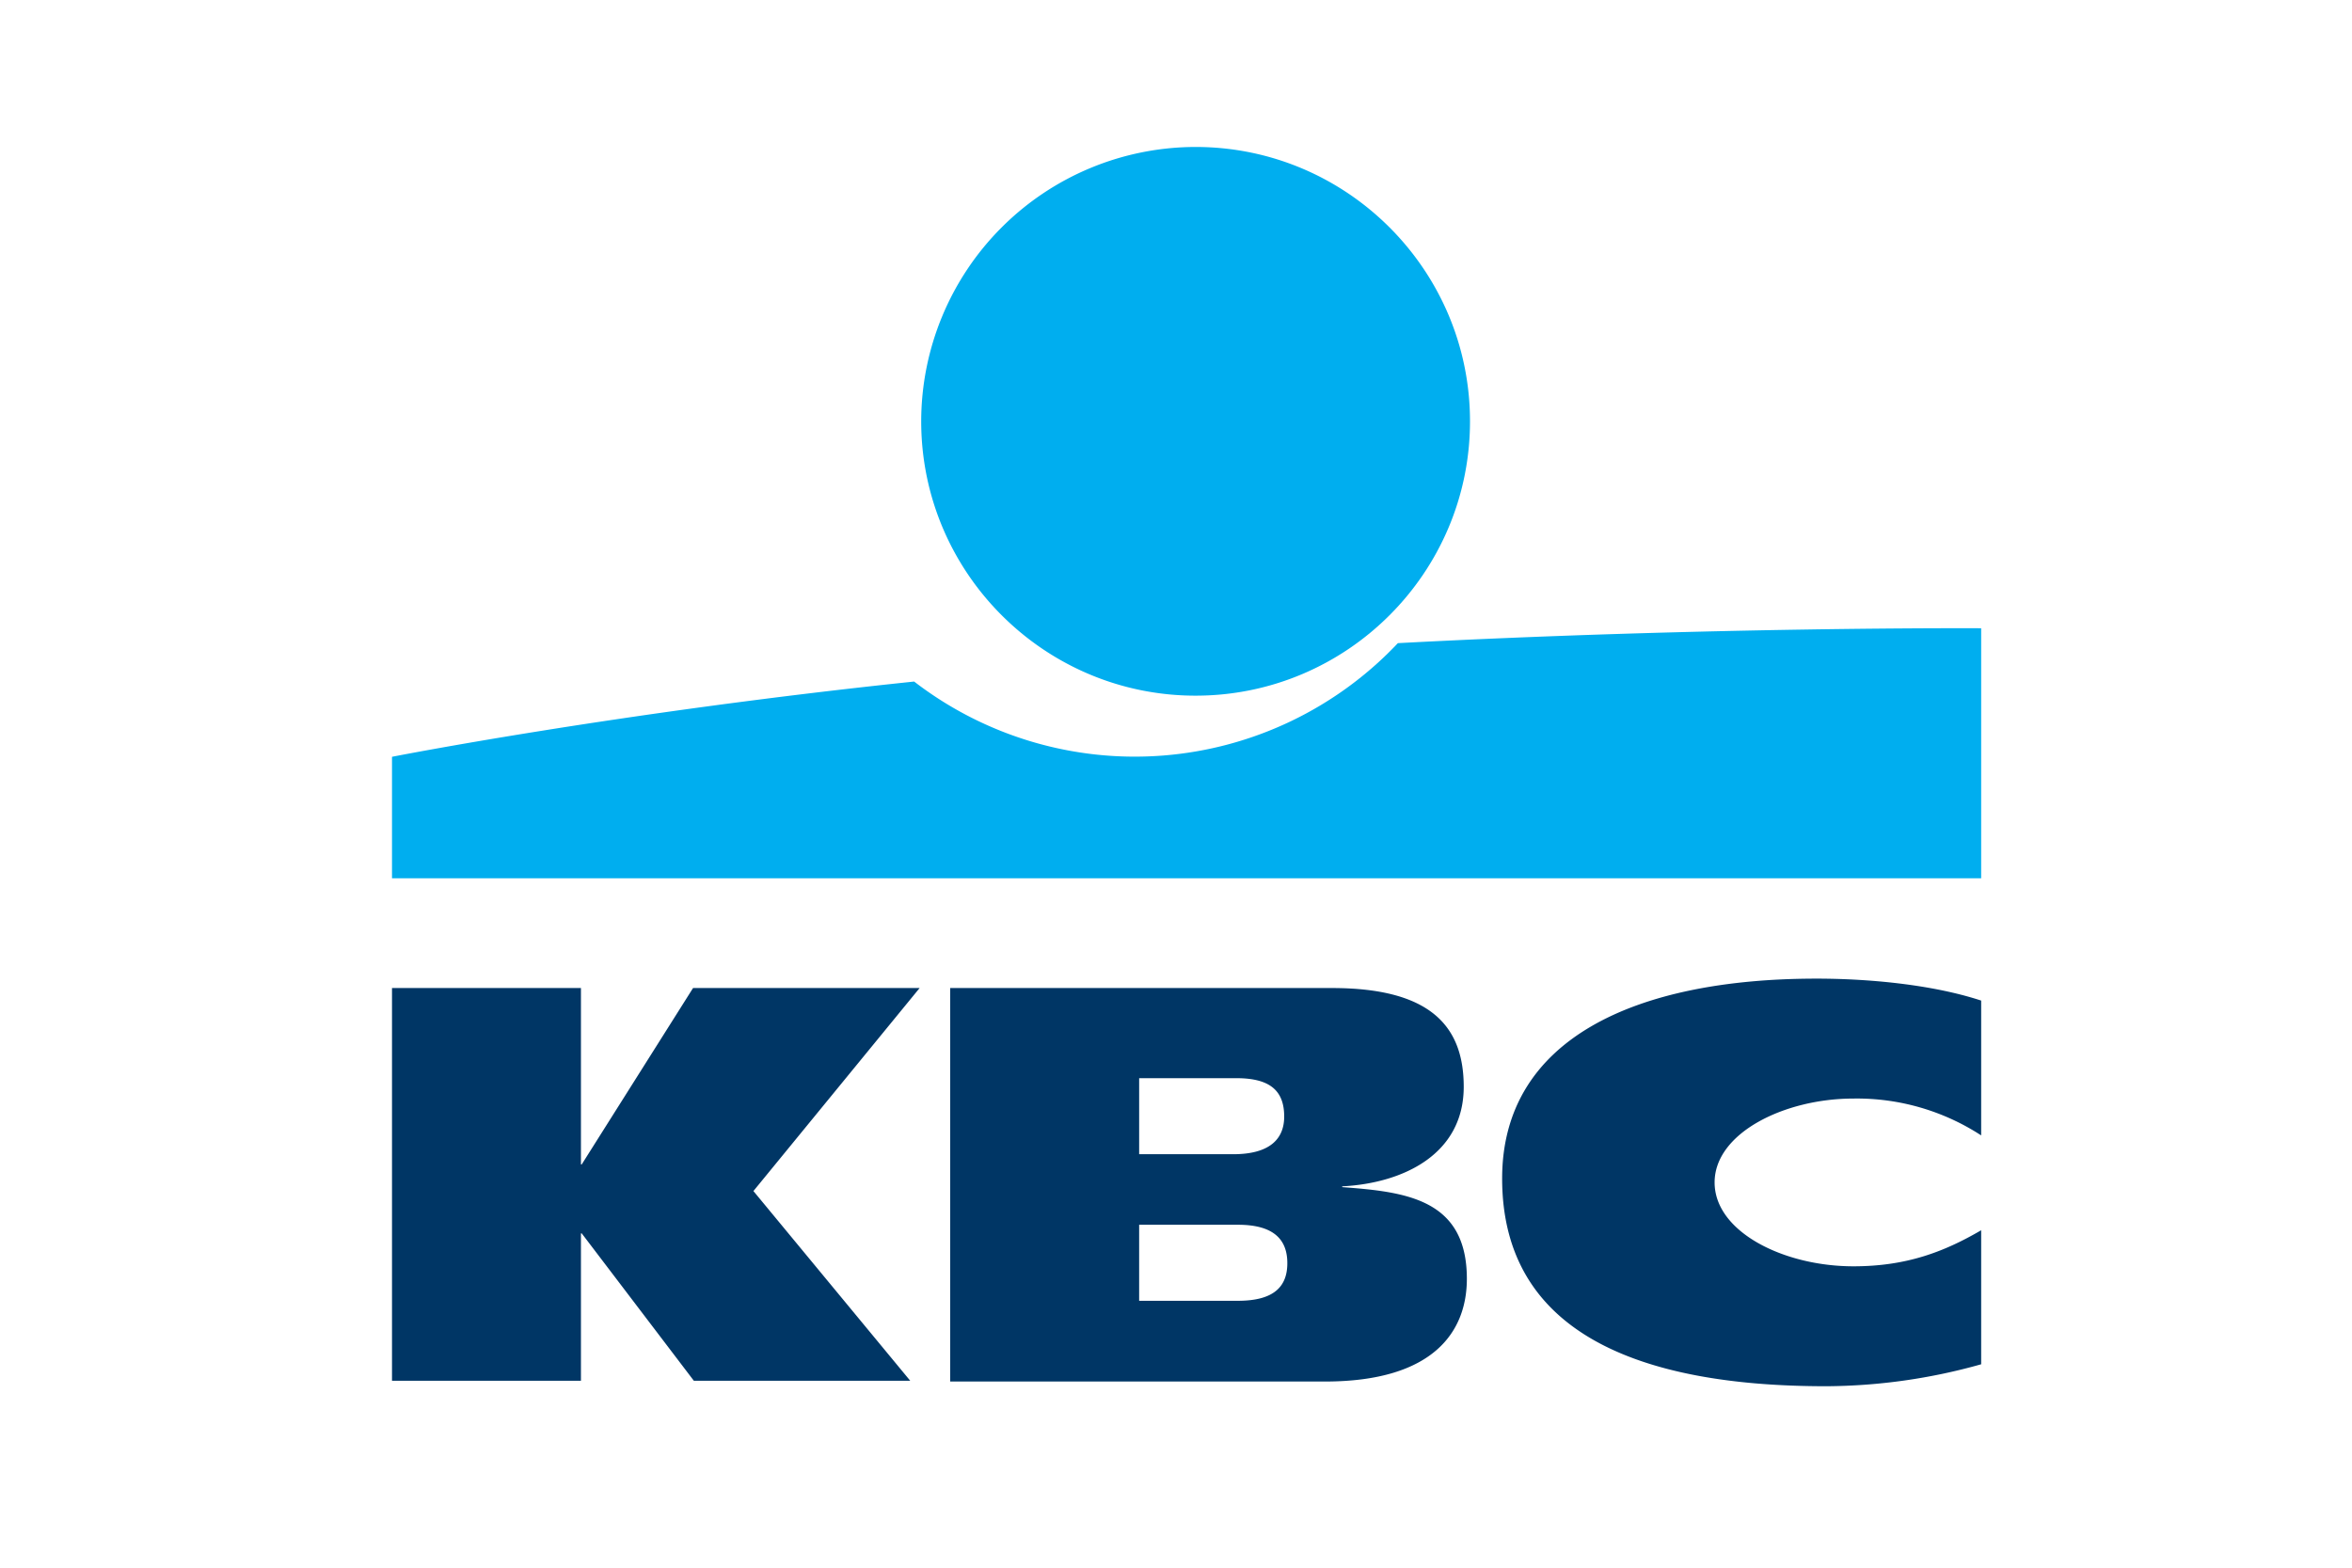 <svg xmlns="http://www.w3.org/2000/svg" width="24" height="16" viewBox="0 0 24 16">
  <path fill="#00aeef"
    d="M12.2 7.1c1.544 0 2.8-1.256 2.8-2.8 0-1.544-1.256-2.8-2.8-2.8a2.803 2.803 0 0 0-2.8 2.8c0 1.544 1.256 2.8 2.8 2.8" />
  <path fill="#00aeef"
    d="M14.264 6.564a3.69 3.69 0 0 1-4.936.392C6.272 7.276 4 7.724 4 7.724v1.24h16.216V6.412s-2.776-.016-5.952.152" />
  <path fill="#003665"
    d="M5.928 12.588v1.504H4v-4.008h1.928v1.8h.008l1.136-1.8h2.312l-1.696 2.072 1.6 1.936H7.08l-1.144-1.504h-.008m3.768-2.504h3.896c1.008 0 1.344.392 1.344 1.008 0 .688-.616.984-1.24 1.016v.008c.648.048 1.272.12 1.272.936 0 .528-.328 1.048-1.448 1.048H9.696v-4.016m1.928 3.192h1.008c.376 0 .504-.152.504-.384s-.128-.392-.504-.392h-1.008v.776Zm0-1.496h.96c.368 0 .52-.152.52-.384 0-.264-.144-.392-.488-.392h-.992v.776Zm8.592 2.144a5.917 5.917 0 0 1-1.584.224c-1.904 0-3.304-.544-3.304-2.12 0-1.424 1.36-2.04 3.208-2.04.512 0 1.168.056 1.68.224v1.376a2.323 2.323 0 0 0-1.304-.376c-.704 0-1.416.352-1.416.856s.704.856 1.416.856c.536 0 .92-.144 1.304-.368v1.368" />
</svg>
